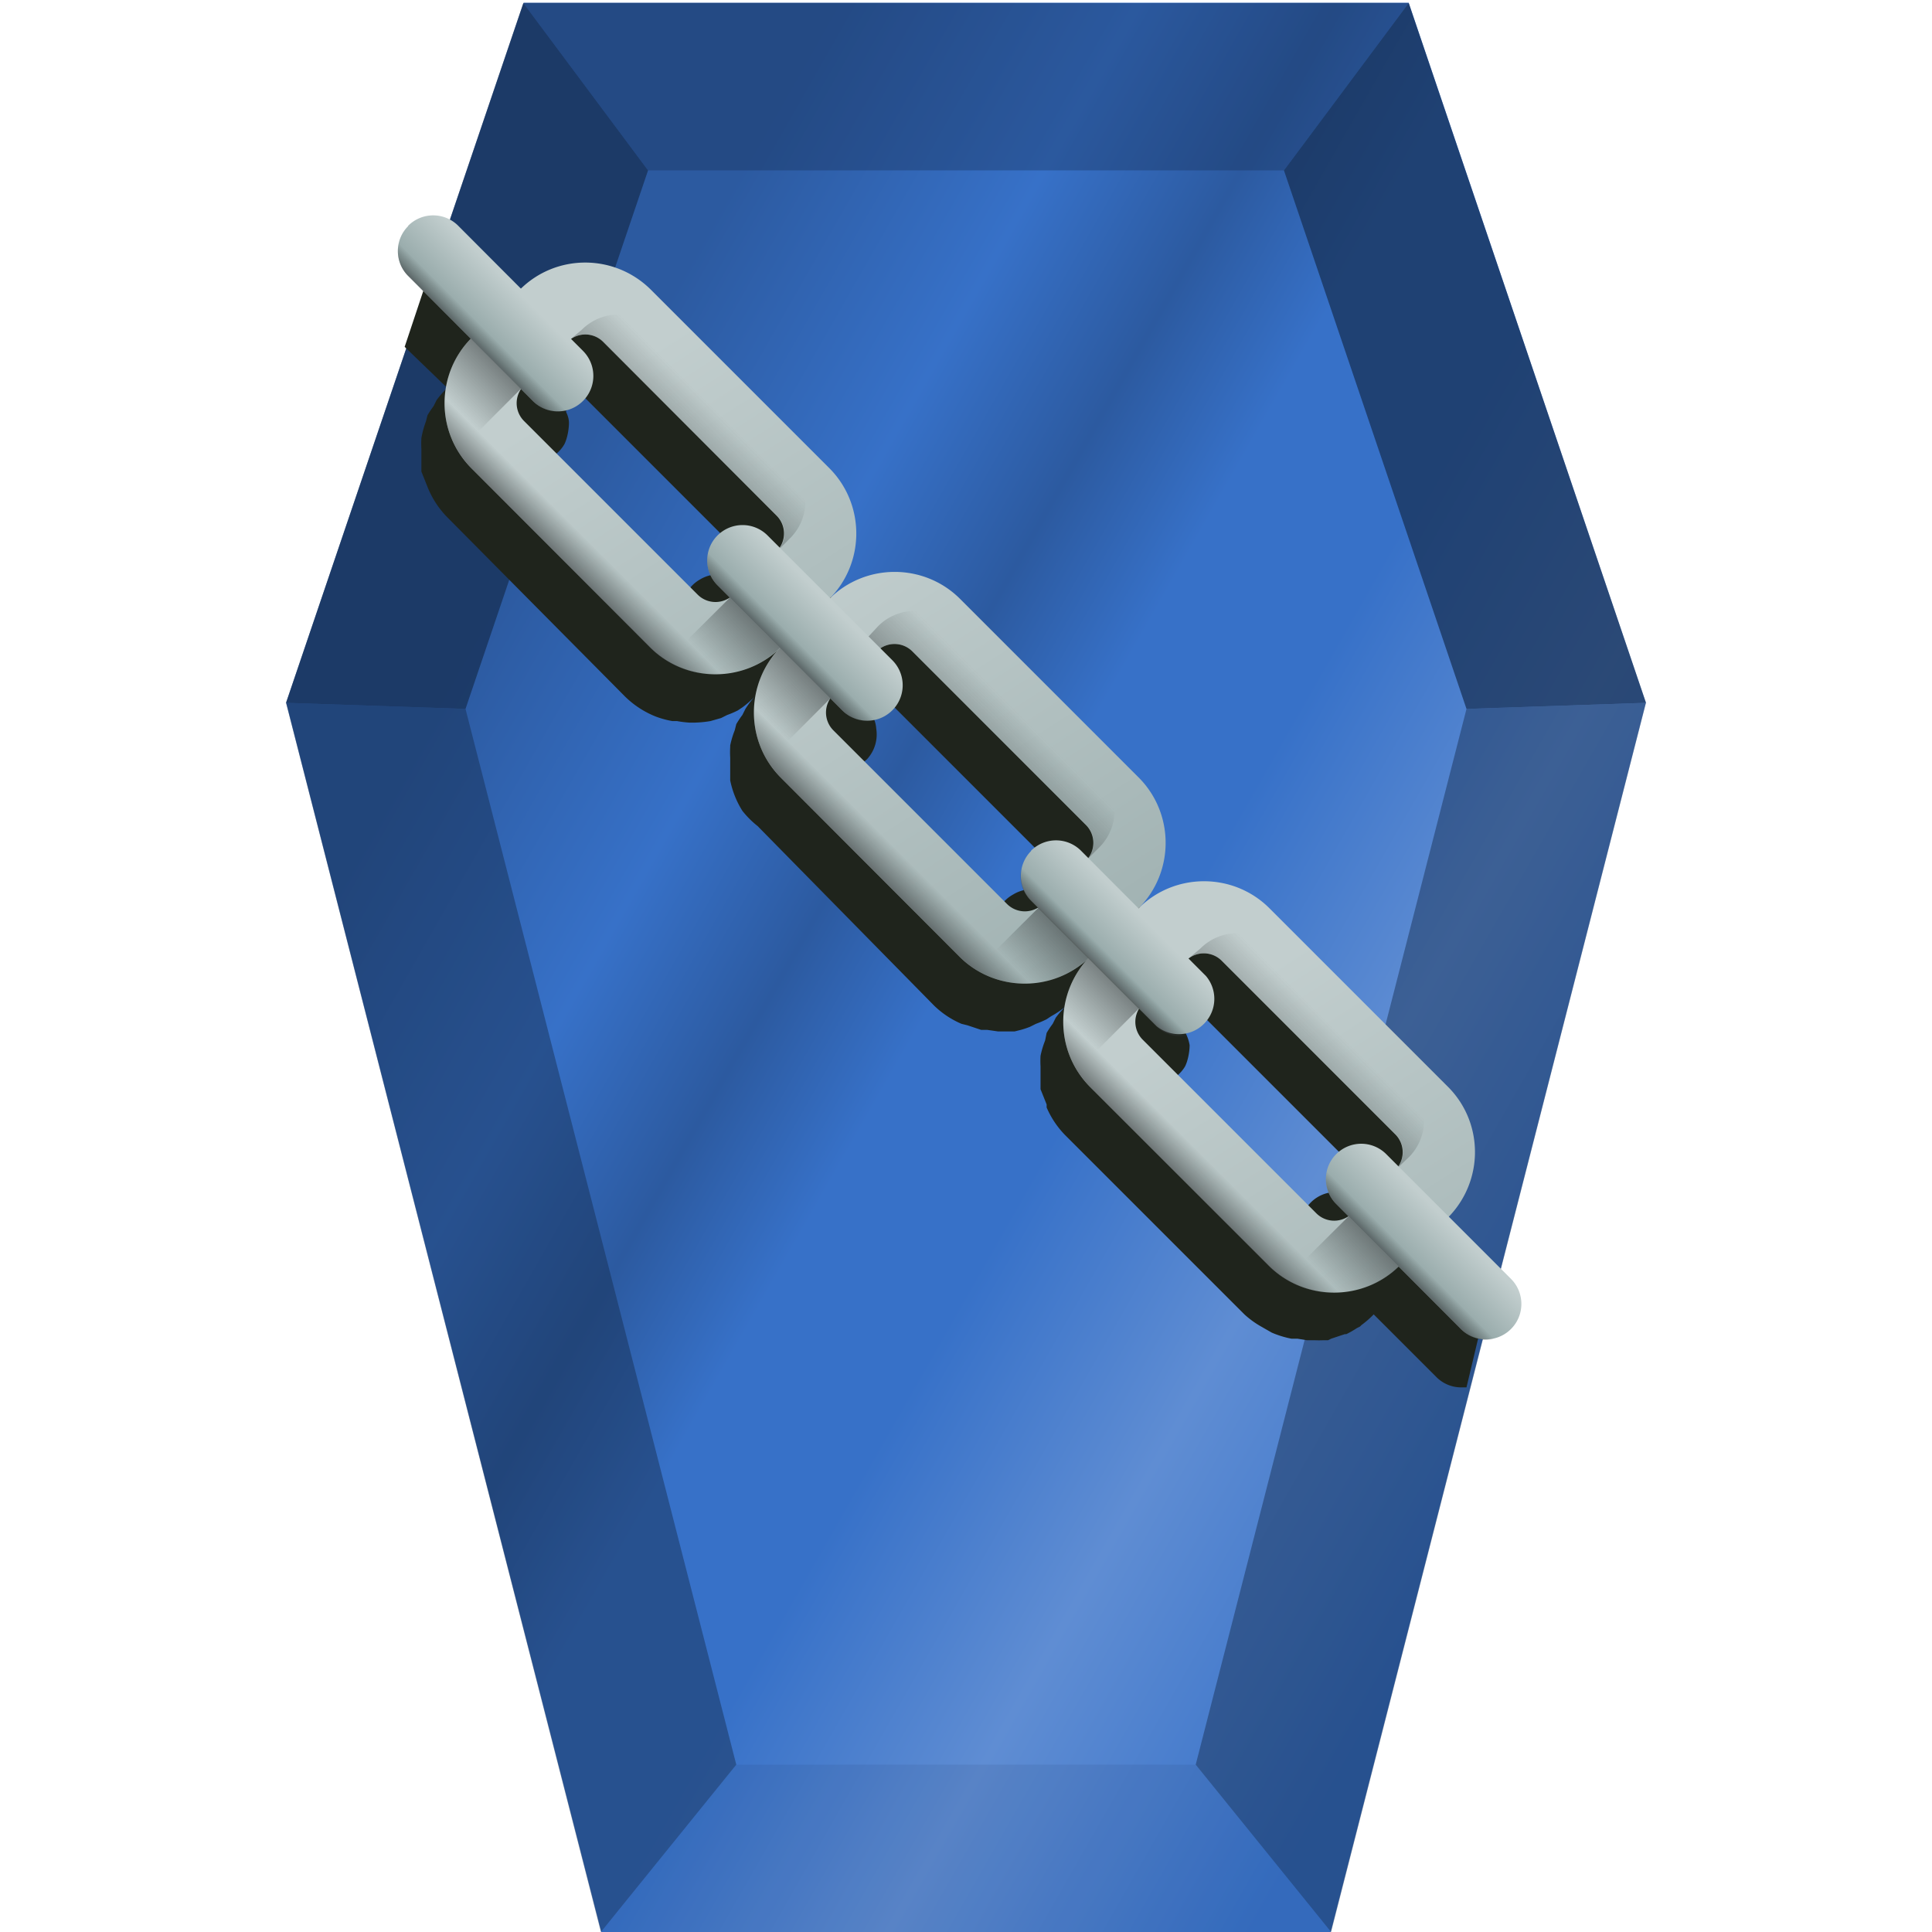 <?xml version="1.0" encoding="UTF-8" standalone="no"?>
<svg
   xmlns:dc="http://purl.org/dc/elements/1.1/"
   xmlns:cc="http://creativecommons.org/ns#"
   xmlns:rdf="http://www.w3.org/1999/02/22-rdf-syntax-ns#"
   xmlns:svg="http://www.w3.org/2000/svg"
   xmlns="http://www.w3.org/2000/svg"
   xmlns:xlink="http://www.w3.org/1999/xlink"
   xmlns:sodipodi="http://sodipodi.sourceforge.net/DTD/sodipodi-0.dtd"
   xmlns:inkscape="http://www.inkscape.org/namespaces/inkscape"
   width="48"
   height="48"
   viewBox="0 0 12.7 12.7"
   version="1.1"
   id="svg206"
   sodipodi:docname="application-x-ace.svg"
   inkscape:version="0.92.4 (5da689c313, 2019-01-14)">
  <sodipodi:namedview
     pagecolor="#ffffff"
     bordercolor="#666666"
     borderopacity="1"
     objecttolerance="10"
     gridtolerance="10"
     guidetolerance="10"
     inkscape:pageopacity="0"
     inkscape:pageshadow="2"
     inkscape:window-width="1112"
     inkscape:window-height="480"
     id="namedview208"
     showgrid="false"
     inkscape:zoom="4.9166667"
     inkscape:cx="2.1355932"
     inkscape:cy="24"
     inkscape:window-x="0"
     inkscape:window-y="25"
     inkscape:window-maximized="0"
     inkscape:current-layer="svg206" />
  <defs
     id="defs138">
    <linearGradient
       id="b"
       x1="228.05"
       x2="2.6"
       y1="326.56"
       y2="-25.34"
       gradientTransform="matrix(0.042,0,0,-0.042,20.88,29.4)"
       gradientUnits="userSpaceOnUse">
      <stop
         stop-color="#C2CECE"
         offset="0"
         id="stop2" />
      <stop
         stop-color="#97AAAA"
         offset="1"
         id="stop4" />
    </linearGradient>
    <linearGradient
       id="d"
       x1="97.43"
       x2="167.02"
       y1="224.12"
       y2="154.54"
       gradientTransform="matrix(0.042,0,0,-0.042,20.88,29.4)"
       gradientUnits="userSpaceOnUse">
      <stop
         stop-color="#363F3E"
         stop-opacity="0"
         offset="0"
         id="stop7" />
      <stop
         stop-color="#303033"
         offset="1"
         id="stop9" />
    </linearGradient>
    <linearGradient
       id="e"
       x1="178.6"
       x2="203.92"
       y1="135.12"
       y2="109.8"
       gradientTransform="matrix(0.042,0,0,-0.042,20.88,29.4)"
       gradientUnits="userSpaceOnUse">
      <stop
         stop-color="#363F3E"
         stop-opacity="0"
         offset="0"
         id="stop12" />
      <stop
         stop-color="#303033"
         offset="1"
         id="stop14" />
    </linearGradient>
    <linearGradient
       id="f"
       x1="222.35"
       x2="-3.1"
       y1="122.48"
       y2="117.61"
       gradientTransform="matrix(0.042,0,0,-0.042,20.88,29.4)"
       gradientUnits="userSpaceOnUse">
      <stop
         stop-color="#C2CECE"
         offset="0"
         id="stop17" />
      <stop
         stop-color="#97AAAA"
         offset="1"
         id="stop19" />
    </linearGradient>
    <linearGradient
       id="g"
       x1="374.04"
       x2="148.59"
       y1="438.94"
       y2="87.04"
       gradientTransform="matrix(0.042,0,0,-0.042,20.88,29.4)"
       gradientUnits="userSpaceOnUse">
      <stop
         stop-color="#C2CECE"
         offset="0"
         id="stop22" />
      <stop
         stop-color="#97AAAA"
         offset="1"
         id="stop24" />
    </linearGradient>
    <linearGradient
       id="h"
       x1="299.35"
       x2="368.18"
       y1="426.19"
       y2="357.36"
       gradientTransform="matrix(0.042,0,0,-0.042,20.88,29.4)"
       gradientUnits="userSpaceOnUse">
      <stop
         stop-color="#363F3E"
         stop-opacity="0"
         offset="0"
         id="stop27" />
      <stop
         stop-color="#303033"
         offset="1"
         id="stop29" />
    </linearGradient>
    <linearGradient
       id="i"
       x1="384.51"
       x2="409.83"
       y1="341.03"
       y2="315.71"
       gradientTransform="matrix(0.042,0,0,-0.042,20.88,29.4)"
       gradientUnits="userSpaceOnUse">
      <stop
         stop-color="#363F3E"
         stop-opacity="0"
         offset="0"
         id="stop32" />
      <stop
         stop-color="#303033"
         offset="1"
         id="stop34" />
    </linearGradient>
    <linearGradient
       id="j"
       x1="222.45"
       x2="-3"
       y1="323.94"
       y2="319.07"
       gradientTransform="matrix(0.042,0,0,-0.042,20.88,29.4)"
       gradientUnits="userSpaceOnUse">
      <stop
         stop-color="#C2CECE"
         offset="0"
         id="stop37" />
      <stop
         stop-color="#97AAAA"
         offset="1"
         id="stop39" />
    </linearGradient>
    <linearGradient
       id="k"
       x1="281.66"
       x2="227.45"
       y1="237.97"
       y2="292.18"
       gradientTransform="matrix(0.042,0,0,-0.042,20.88,29.4)"
       gradientUnits="userSpaceOnUse">
      <stop
         stop-color="#363F3E"
         stop-opacity="0"
         offset="0"
         id="stop42" />
      <stop
         stop-color="#303033"
         offset="1"
         id="stop44" />
    </linearGradient>
    <linearGradient
       id="l"
       x1="222.39"
       x2="247.73"
       y1="297.24"
       y2="271.9"
       gradientTransform="matrix(0.042,0,0,-0.042,20.88,29.4)"
       gradientUnits="userSpaceOnUse">
      <stop
         stop-color="#C2CECE"
         offset="0"
         id="stop47" />
      <stop
         stop-color="#97AAAA"
         offset="1"
         id="stop49" />
    </linearGradient>
    <linearGradient
       id="m"
       x1="245.74"
       x2="258.96"
       y1="273.89"
       y2="260.67"
       gradientTransform="matrix(0.042,0,0,-0.042,20.88,29.4)"
       gradientUnits="userSpaceOnUse">
      <stop
         stop-color="#363F3E"
         stop-opacity="0"
         offset="0"
         id="stop52" />
      <stop
         stop-color="#303033"
         offset="1"
         id="stop54" />
    </linearGradient>
    <linearGradient
       id="n"
       x1="374.04"
       x2="148.59"
       y1="438.94"
       y2="87.04"
       gradientTransform="matrix(0.042,0,0,-0.042,3.72,46.56)"
       gradientUnits="userSpaceOnUse">
      <stop
         stop-color="#C2CECE"
         offset="0"
         id="stop57" />
      <stop
         stop-color="#97AAAA"
         offset="1"
         id="stop59" />
    </linearGradient>
    <linearGradient
       id="o"
       x1="299.35"
       x2="368.18"
       y1="426.19"
       y2="357.36"
       gradientTransform="matrix(0.042,0,0,-0.042,3.72,46.56)"
       gradientUnits="userSpaceOnUse">
      <stop
         stop-color="#363F3E"
         stop-opacity="0"
         offset="0"
         id="stop62" />
      <stop
         stop-color="#303033"
         offset="1"
         id="stop64" />
    </linearGradient>
    <linearGradient
       id="p"
       x1="384.51"
       x2="409.83"
       y1="341.03"
       y2="315.71"
       gradientTransform="matrix(0.042,0,0,-0.042,3.72,46.56)"
       gradientUnits="userSpaceOnUse">
      <stop
         stop-color="#363F3E"
         stop-opacity="0"
         offset="0"
         id="stop67" />
      <stop
         stop-color="#303033"
         offset="1"
         id="stop69" />
    </linearGradient>
    <linearGradient
       id="q"
       x1="222.45"
       x2="-3"
       y1="323.94"
       y2="319.07"
       gradientTransform="matrix(0.042,0,0,-0.042,3.72,46.56)"
       gradientUnits="userSpaceOnUse">
      <stop
         stop-color="#C2CECE"
         offset="0"
         id="stop72" />
      <stop
         stop-color="#97AAAA"
         offset="1"
         id="stop74" />
    </linearGradient>
    <linearGradient
       id="r"
       x1="281.66"
       x2="227.45"
       y1="237.97"
       y2="292.18"
       gradientTransform="matrix(0.042,0,0,-0.042,3.72,46.56)"
       gradientUnits="userSpaceOnUse">
      <stop
         stop-color="#363F3E"
         stop-opacity="0"
         offset="0"
         id="stop77" />
      <stop
         stop-color="#303033"
         offset="1"
         id="stop79" />
    </linearGradient>
    <linearGradient
       id="s"
       x1="222.39"
       x2="247.73"
       y1="297.24"
       y2="271.9"
       gradientTransform="matrix(0.042,0,0,-0.042,3.72,46.56)"
       gradientUnits="userSpaceOnUse">
      <stop
         stop-color="#C2CECE"
         offset="0"
         id="stop82" />
      <stop
         stop-color="#97AAAA"
         offset="1"
         id="stop84" />
    </linearGradient>
    <linearGradient
       id="t"
       x1="245.74"
       x2="258.96"
       y1="273.89"
       y2="260.67"
       gradientTransform="matrix(0.042,0,0,-0.042,3.72,46.56)"
       gradientUnits="userSpaceOnUse">
      <stop
         stop-color="#363F3E"
         stop-opacity="0"
         offset="0"
         id="stop87" />
      <stop
         stop-color="#303033"
         offset="1"
         id="stop89" />
    </linearGradient>
    <linearGradient
       id="u"
       x1="281.66"
       x2="227.45"
       y1="237.97"
       y2="292.18"
       gradientTransform="matrix(0.042,0,0,-0.042,12.3,37.98)"
       gradientUnits="userSpaceOnUse">
      <stop
         stop-color="#363F3E"
         stop-opacity="0"
         offset="0"
         id="stop92" />
      <stop
         stop-color="#303033"
         offset="1"
         id="stop94" />
    </linearGradient>
    <linearGradient
       id="v"
       x1="222.39"
       x2="247.73"
       y1="297.24"
       y2="271.9"
       gradientTransform="matrix(0.042,0,0,-0.042,12.18,38.15)"
       gradientUnits="userSpaceOnUse">
      <stop
         stop-color="#C2CECE"
         offset="0"
         id="stop97" />
      <stop
         stop-color="#97AAAA"
         offset="1"
         id="stop99" />
    </linearGradient>
    <linearGradient
       id="w"
       x1="245.74"
       x2="258.96"
       y1="273.89"
       y2="260.67"
       gradientTransform="matrix(0.042,0,0,-0.042,12.18,38.15)"
       gradientUnits="userSpaceOnUse">
      <stop
         stop-color="#363F3E"
         stop-opacity="0"
         offset="0"
         id="stop102" />
      <stop
         stop-color="#303033"
         offset="1"
         id="stop104" />
    </linearGradient>
    <linearGradient
       id="x"
       x1="281.66"
       x2="227.45"
       y1="237.97"
       y2="292.18"
       gradientTransform="matrix(0.042,0,0,-0.042,29.46,20.82)"
       gradientUnits="userSpaceOnUse">
      <stop
         stop-color="#363F3E"
         stop-opacity="0"
         offset="0"
         id="stop107" />
      <stop
         stop-color="#303033"
         offset="1"
         id="stop109" />
    </linearGradient>
    <linearGradient
       id="y"
       x1="222.39"
       x2="247.73"
       y1="297.24"
       y2="271.9"
       gradientTransform="matrix(0.042,0,0,-0.042,29.46,20.82)"
       gradientUnits="userSpaceOnUse">
      <stop
         stop-color="#C2CECE"
         offset="0"
         id="stop112" />
      <stop
         stop-color="#97AAAA"
         offset="1"
         id="stop114" />
    </linearGradient>
    <linearGradient
       id="z"
       x1="245.74"
       x2="258.96"
       y1="273.89"
       y2="260.67"
       gradientTransform="matrix(0.042,0,0,-0.042,29.46,20.82)"
       gradientUnits="userSpaceOnUse">
      <stop
         stop-color="#363F3E"
         stop-opacity="0"
         offset="0"
         id="stop117" />
      <stop
         stop-color="#303033"
         offset="1"
         id="stop119" />
    </linearGradient>
    <linearGradient
       xlink:href="#a"
       id="c"
       x1="7.11"
       y1="24"
       x2="35.45"
       y2="40.15"
       gradientUnits="userSpaceOnUse"
       gradientTransform="matrix(0.265,0,0,0.265,0,0.01)" />
    <linearGradient
       id="a">
      <stop
         offset="0"
         stop-color="#2c5aa0"
         id="stop123" />
      <stop
         offset=".2"
         stop-color="#3771c8"
         id="stop125" />
      <stop
         offset=".33"
         stop-color="#2c5aa0"
         id="stop127" />
      <stop
         offset=".44"
         stop-color="#3771c8"
         id="stop129" />
      <stop
         offset=".57"
         stop-color="#3771c8"
         id="stop131" />
      <stop
         offset=".76"
         stop-color="#5f8dd3"
         id="stop133" />
      <stop
         offset="1"
         stop-color="#3771c8"
         id="stop135" />
    </linearGradient>
  </defs>
  <path
     d="M 10.819,4.619 8.747,12.702 H 3.953 L 1.881,4.619 3.442,0.018 H 9.26 Z"
     id="path140"
     style="fill:url(#c);stroke-width:0.265"
     inkscape:connector-curvature="0" />
  <path
     d="m 4.84,11.6 -0.89,1.1 h 4.8 L 7.86,11.6 Z"
     id="path142"
     inkscape:connector-curvature="0"
     style="fill:#162d50;fill-opacity:0.1" />
  <path
     d="M 7.86,11.6 8.75,12.7 10.82,4.62 9.64,4.66 Z"
     id="path144"
     inkscape:connector-curvature="0"
     style="fill:#162d50;fill-opacity:0.47" />
  <path
     d="m 3.44,0.02 0.82,1.1 h 4.18 l 0.82,-1.1 z"
     id="path146"
     inkscape:connector-curvature="0"
     style="fill:#162d50;fill-opacity:0.35" />
  <path
     d="M 10.82,4.62 9.26,0.02 8.44,1.12 9.64,4.66 Z"
     id="path148"
     inkscape:connector-curvature="0"
     style="fill:#162d50;fill-opacity:0.71" />
  <path
     d="M 4.84,11.6 3.95,12.7 1.88,4.62 3.06,4.66 Z"
     id="path150"
     inkscape:connector-curvature="0"
     style="fill:#162d50;fill-opacity:0.47" />
  <path
     d="m 1.88,4.62 1.56,-4.6 0.82,1.1 -1.2,3.54 z"
     id="path152"
     inkscape:connector-curvature="0"
     style="fill:#162d50;fill-opacity:0.71" />
  <path
     d="M 9.74,8.7 9.35,8.31 a 0.6,0.6 0 0 0 0,-0.85 L 8.18,6.3 a 0.6,0.6 0 0 0 -0.86,0 0.6,0.6 0 0 0 0,-0.86 L 6.15,4.26 a 0.6,0.6 0 0 0 -0.86,0 0.6,0.6 0 0 0 0,-0.86 L 4.12,2.23 a 0.6,0.6 0 0 0 -0.86,0 L 2.86,1.81 2.82,1.8 2.66,2.28 2.94,2.55 A 0.62,0.62 0 0 0 2.87,2.63 L 2.85,2.67 A 0.6,0.6 0 0 0 2.81,2.73 L 2.8,2.77 a 0.6,0.6 0 0 0 -0.03,0.11 0.6,0.6 0 0 0 0,0.07 V 3.1 l 0.04,0.1 a 0.6,0.6 0 0 0 0.13,0.2 l 1.17,1.18 a 0.61,0.61 0 0 0 0.2,0.13 0.6,0.6 0 0 0 0.11,0.03 H 4.45 A 0.7,0.7 0 0 0 4.53,4.75 H 4.57 A 0.72,0.72 0 0 0 4.67,4.74 L 4.74,4.72 4.78,4.7 A 0.59,0.59 0 0 0 4.85,4.67 L 4.88,4.65 A 0.61,0.61 0 0 0 4.96,4.58 0.6,0.6 0 0 0 4.9,4.66 L 4.88,4.7 A 0.6,0.6 0 0 0 4.84,4.76 L 4.83,4.8 A 0.6,0.6 0 0 0 4.8,4.9 v 0.01 a 0.6,0.6 0 0 0 0,0.07 v 0.15 a 0.6,0.6 0 0 0 0.08,0.2 0.6,0.6 0 0 0 0.1,0.1 L 6.14,6.61 A 0.59,0.59 0 0 0 6.32,6.73 L 6.36,6.74 6.45,6.77 H 6.49 L 6.56,6.78 H 6.67 L 6.71,6.77 A 0.6,0.6 0 0 0 6.77,6.75 L 6.81,6.73 A 0.6,0.6 0 0 0 6.88,6.7 L 6.91,6.68 A 0.61,0.61 0 0 0 7,6.62 0.61,0.61 0 0 0 6.94,6.69 L 6.92,6.73 A 0.6,0.6 0 0 0 6.88,6.79 L 6.87,6.84 a 0.6,0.6 0 0 0 -0.03,0.1 0.6,0.6 0 0 0 0,0.07 v 0.15 l 0.04,0.1 V 7.28 A 0.6,0.6 0 0 0 7,7.46 L 8.18,8.64 A 0.6,0.6 0 0 0 8.29,8.72 L 8.36,8.76 A 0.63,0.63 0 0 0 8.49,8.8 h 0.04 l 0.06,0.01 h 0.05 a 0.7,0.7 0 0 0 0.06,0 H 8.73 L 8.75,8.8 8.81,8.78 8.84,8.77 H 8.85 A 0.6,0.6 0 0 0 8.92,8.73 L 8.94,8.72 8.95,8.71 A 0.6,0.6 0 0 0 9.03,8.64 L 9.44,9.05 A 0.23,0.23 0 0 0 9.61,9.12 H 9.64 Z M 3.69,2.53 c 0.04,0 0.08,0.01 0.11,0.04 L 4.94,3.71 C 5,3.77 5,3.86 4.96,3.92 L 4.88,3.84 A 0.23,0.23 0 0 0 4.6,3.81 0.23,0.23 0 0 0 4.55,4.17 L 4.63,4.25 A 0.16,0.16 0 0 1 4.43,4.23 L 3.28,3.1 A 0.16,0.16 0 0 1 3.27,2.9 L 3.35,2.97 A 0.23,0.23 0 0 0 3.71,2.92 C 3.73,2.88 3.74,2.82 3.74,2.78 3.74,2.73 3.71,2.68 3.67,2.64 L 3.6,2.57 A 0.16,0.16 0 0 1 3.69,2.54 Z m 2.03,2.02 c 0.04,0 0.08,0.02 0.11,0.05 l 1.14,1.14 c 0.05,0.05 0.06,0.12 0.04,0.18 0,0.02 -0.02,0.03 -0.03,0.04 L 6.94,5.91 A 0.23,0.23 0 0 0 6.66,5.88 0.23,0.23 0 0 0 6.54,6.08 c 0,0.06 0.03,0.12 0.07,0.16 L 6.65,6.28 A 0.16,0.16 0 0 1 6.45,6.26 L 5.31,5.12 A 0.16,0.16 0 0 1 5.3,4.92 L 5.38,4.99 A 0.23,0.23 0 0 0 5.7,4.99 0.24,0.24 0 0 0 5.76,4.79 0.2,0.2 0 0 0 5.7,4.66 L 5.63,4.59 A 0.16,0.16 0 0 1 5.72,4.55 Z m 2.03,2.03 c 0.04,0 0.08,0.02 0.11,0.05 L 9,7.77 C 9.06,7.83 9.06,7.92 9.02,7.98 L 8.94,7.9 A 0.23,0.23 0 0 0 8.66,7.87 0.23,0.23 0 0 0 8.55,8.07 c 0,0.06 0.02,0.11 0.06,0.16 L 8.69,8.31 A 0.16,0.16 0 0 1 8.49,8.29 L 7.33,7.15 A 0.16,0.16 0 0 1 7.31,6.95 l 0.11,0.11 a 0.23,0.23 0 0 0 0.33,0 0.23,0.23 0 0 0 0.04,-0.05 C 7.81,6.97 7.82,6.91 7.82,6.87 A 0.27,0.27 0 0 0 7.75,6.73 L 7.64,6.62 a 0.16,0.16 0 0 1 0.1,-0.04 z"
     id="path154"
     inkscape:connector-curvature="0"
     style="fill:#1f241c" />
  <g
     id="g204"
     style="stroke-width:0.04">
    <path
       transform="matrix(-0.237,0,0,0.237,12.58,-0.08)"
       d="M 26.45,16.95 21.5,21.9 c -1,1 -1,2.63 0,3.63 l 1.34,1.34 c 1,1 2.63,1 3.63,0 l 4.95,-4.96 c 1,-1 1,-2.62 0,-3.63 l -1.34,-1.33 c -1,-1 -2.63,-1 -3.63,0 z m -2.29,8.46 -1.2,-1.2 a 0.7,0.7 0 0 1 0,-0.99 l 4.82,-4.82 a 0.7,0.7 0 0 1 0.98,0 l 1.2,1.2 a 0.7,0.7 0 0 1 0,1 l -4.81,4.81 a 0.7,0.7 0 0 1 -0.99,0 z"
       id="path156"
       style="fill:url(#b)"
       inkscape:connector-curvature="0" />
    <path
       transform="matrix(-0.237,0,0,0.237,12.58,-0.08)"
       d="m 22.95,24.2 a 0.7,0.7 0 0 1 0,-0.98 l 4.83,-4.82 a 0.7,0.7 0 0 1 0.98,0 l 0.33,-0.3 -0.37,-0.4 a 1.44,1.44 0 0 0 -2.03,0 l -4.1,4.1 a 1.44,1.44 0 0 0 0,2.04 z"
       id="path158"
       style="fill:url(#d)"
       inkscape:connector-curvature="0" />
    <path
       transform="matrix(-0.237,0,0,0.237,12.58,-0.08)"
       d="m 31.42,18.29 -1.12,-1.12 0.23,0.22 c 1,1 1,2.63 0,3.63 l -4.95,4.95 c -1,1 -2.63,1 -3.63,0 l -0.23,-0.22 1.12,1.12 c 1,1 2.63,1 3.63,0 l 4.95,-4.96 c 1,-1 1,-2.62 0,-3.62 z"
       id="path160"
       style="fill:url(#e)"
       inkscape:connector-curvature="0" />
    <path
       transform="matrix(-0.237,0,0,0.237,12.58,-0.08)"
       d="M 23.27,24.52 23.11,24.36 Z"
       id="path162"
       style="fill:url(#f)"
       inkscape:connector-curvature="0" />
    <path
       transform="matrix(-0.237,0,0,0.237,12.58,-0.08)"
       d="m 35.03,8.37 -4.95,4.95 c -1,1 -1,2.63 0,3.63 l 1.34,1.34 c 1,1 2.63,1 3.63,0 L 40,13.33 c 1,-1 1,-2.62 0,-3.62 L 38.66,8.37 c -1,-1 -2.62,-1 -3.63,0 z m -2.29,8.46 -1.2,-1.2 a 0.7,0.7 0 0 1 0,-0.99 l 4.81,-4.82 a 0.7,0.7 0 0 1 0.99,0 l 1.2,1.2 a 0.7,0.7 0 0 1 0,1 l -4.81,4.81 a 0.7,0.7 0 0 1 -0.99,0 z"
       id="path164"
       style="fill:url(#g)"
       inkscape:connector-curvature="0" />
    <path
       transform="matrix(-0.237,0,0,0.237,12.58,-0.08)"
       d="m 31.53,15.63 a 0.7,0.7 0 0 1 0,-0.99 l 4.82,-4.82 a 0.7,0.7 0 0 1 0.99,0 l -0.4,-0.34 a 1.44,1.44 0 0 0 -2.03,0 l -3.75,3.75 a 1.44,1.44 0 0 0 0,2.03 z"
       id="path166"
       style="fill:url(#h)"
       inkscape:connector-curvature="0" />
    <path
       transform="matrix(-0.237,0,0,0.237,12.58,-0.08)"
       d="m 40,9.7 -1.12,-1.1 0.23,0.22 c 1,1 1,2.63 0,3.63 l -4.95,4.95 c -1,1 -2.63,1 -3.63,0 l -0.23,-0.22 1.12,1.12 c 1,1 2.63,1 3.63,0 L 40,13.33 c 1,-1 1,-2.62 0,-3.62 z"
       id="path168"
       style="fill:url(#i)"
       inkscape:connector-curvature="0" />
    <path
       transform="matrix(-0.237,0,0,0.237,12.58,-0.08)"
       d="M 31.85,15.94 31.69,15.78 Z"
       id="path170"
       style="fill:url(#j)"
       inkscape:connector-curvature="0" />
    <path
       transform="matrix(-0.237,0,0,0.237,12.58,-0.08)"
       d="m 31.42,18.29 c 0.86,0.85 0.98,2.17 0.37,3.16 l -0.9,-0.9 -0.84,-0.84 -0.2,-0.2 1.24,-1.26 0.15,-0.14 0.14,-0.15 1.25,-1.25 1.95,1.94 c -0.99,0.62 -2.3,0.5 -3.16,-0.37 z"
       id="path172"
       style="fill:url(#k)"
       inkscape:connector-curvature="0" />
    <path
       transform="matrix(-0.237,0,0,0.237,12.58,-0.08)"
       d="m 33.18,15.19 a 0.98,0.98 0 0 0 -1.39,0 l -3.47,3.47 a 0.983,0.983 0 0 0 1.39,1.39 l 3.47,-3.48 c 0.38,-0.38 0.38,-1 0,-1.38 z"
       id="path174"
       style="fill:url(#l)"
       inkscape:connector-curvature="0" />
    <path
       transform="matrix(-0.237,0,0,0.237,12.58,-0.08)"
       d="m 33.18,15.19 a 0.98,0.98 0 0 0 -0.22,-0.17 c 0.2,0.37 0.15,0.85 -0.17,1.16 l -3.47,3.48 a 0.98,0.98 0 0 1 -1.17,0.16 0.98,0.98 0 0 0 1.56,0.23 l 3.47,-3.48 c 0.38,-0.38 0.38,-1 0,-1.38 z"
       id="path176"
       style="fill:url(#m)"
       inkscape:connector-curvature="0" />
    <path
       transform="matrix(-0.237,0,0,0.237,12.58,-0.08)"
       d="m 17.87,25.53 -4.95,4.95 c -1,1 -1,2.62 0,3.63 l 1.34,1.33 c 1,1 2.63,1 3.63,0 l 4.95,-4.95 c 1,-1 1,-2.62 0,-3.63 L 21.5,25.53 c -1,-1 -2.63,-1 -3.63,0 z m -2.29,8.46 -1.2,-1.2 a 0.7,0.7 0 0 1 0,-0.99 l 4.82,-4.82 a 0.7,0.7 0 0 1 0.98,0 l 1.2,1.2 a 0.7,0.7 0 0 1 0,1 l -4.81,4.81 a 0.7,0.7 0 0 1 -0.99,0 z"
       id="path178"
       style="fill:url(#n)"
       inkscape:connector-curvature="0" />
    <path
       transform="matrix(-0.237,0,0,0.237,12.58,-0.08)"
       d="m 14.37,32.78 a 0.7,0.7 0 0 1 0,-0.98 l 4.83,-4.82 a 0.7,0.7 0 0 1 0.98,0 l -0.4,-0.34 a 1.44,1.44 0 0 0 -2.03,0 L 14,30.4 a 1.44,1.44 0 0 0 0,2.03 z"
       id="path180"
       style="fill:url(#o)"
       inkscape:connector-curvature="0" />
    <path
       transform="matrix(-0.237,0,0,0.237,12.58,-0.08)"
       d="m 22.84,26.86 -1.12,-1.11 0.23,0.22 c 1,1 1,2.63 0,3.63 L 17,34.55 c -1,1 -2.63,1 -3.63,0 l -0.23,-0.22 1.12,1.12 c 1,1 2.63,1 3.63,0 l 4.95,-4.96 c 1,-1 1,-2.62 0,-3.62 z"
       id="path182"
       style="fill:url(#p)"
       inkscape:connector-curvature="0" />
    <path
       transform="matrix(-0.237,0,0,0.237,12.58,-0.08)"
       d="M 14.69,33.1 14.53,32.94 Z"
       id="path184"
       style="fill:url(#q)"
       inkscape:connector-curvature="0" />
    <path
       transform="matrix(-0.237,0,0,0.237,12.58,-0.08)"
       d="m 14.26,35.45 c 0.86,0.85 2.17,0.98 3.16,0.36 l -1.95,-1.94 -1.25,1.25 -0.14,0.15 -0.07,0.07 z"
       id="path186"
       style="fill:url(#r)"
       inkscape:connector-curvature="0" />
    <path
       transform="matrix(-0.237,0,0,0.237,12.58,-0.08)"
       d="m 16.02,32.35 a 0.98,0.98 0 0 0 -1.39,0 l -3.47,3.47 a 0.983,0.983 0 0 0 1.39,1.39 l 3.47,-3.48 c 0.38,-0.38 0.38,-1 0,-1.38 z"
       id="path188"
       style="fill:url(#s)"
       inkscape:connector-curvature="0" />
    <path
       transform="matrix(-0.237,0,0,0.237,12.58,-0.08)"
       d="M 16.02,32.35 A 0.98,0.98 0 0 0 15.8,32.18 c 0.2,0.37 0.15,0.85 -0.17,1.16 l -3.47,3.48 a 0.98,0.98 0 0 1 -1.17,0.16 0.98,0.98 0 0 0 1.56,0.23 l 3.47,-3.48 c 0.38,-0.38 0.38,-1 0,-1.38 z"
       id="path190"
       style="fill:url(#t)"
       inkscape:connector-curvature="0" />
    <path
       transform="matrix(-0.237,0,0,0.237,12.58,-0.08)"
       d="m 22.84,26.86 c 0.86,0.86 0.98,2.18 0.37,3.17 l -0.9,-0.9 -0.84,-0.84 -0.2,-0.2 1.24,-1.26 0.15,-0.14 0.14,-0.15 1.25,-1.25 1.95,1.94 c -0.99,0.62 -2.3,0.5 -3.16,-0.37 z"
       id="path192"
       style="fill:url(#u)"
       inkscape:connector-curvature="0" />
    <path
       transform="matrix(-0.237,0,0,0.237,12.58,-0.08)"
       d="m 24.49,23.94 a 0.98,0.98 0 0 0 -1.4,0 l -3.46,3.47 A 0.98,0.98 0 0 0 21,28.8 l 3.48,-3.48 c 0.38,-0.38 0.38,-1 0,-1.38 z"
       id="path194"
       style="fill:url(#v)"
       inkscape:connector-curvature="0" />
    <path
       transform="matrix(-0.237,0,0,0.237,12.58,-0.08)"
       d="m 24.49,23.94 a 0.98,0.98 0 0 0 -0.23,-0.17 c 0.2,0.37 0.15,0.85 -0.16,1.16 l -3.48,3.48 a 0.98,0.98 0 0 1 -1.16,0.16 0.98,0.98 0 0 0 1.55,0.23 l 3.48,-3.48 c 0.38,-0.38 0.38,-1 0,-1.38 z"
       id="path196"
       style="fill:url(#w)"
       inkscape:connector-curvature="0" />
    <path
       transform="matrix(-0.237,0,0,0.237,12.58,-0.08)"
       d="m 39.83,9.52 h -0.01 l -0.15,0.15 -1.25,1.25 0.21,0.2 0.85,0.85 0.89,0.9 c 0.61,-1 0.49,-2.3 -0.37,-3.16 z"
       id="path198"
       style="fill:url(#x)"
       inkscape:connector-curvature="0" />
    <path
       transform="matrix(-0.237,0,0,0.237,12.58,-0.08)"
       d="m 41.76,6.6 a 0.98,0.98 0 0 0 -1.39,0 l -3.47,3.48 a 0.983,0.983 0 0 0 1.39,1.39 l 3.47,-3.48 c 0.38,-0.38 0.38,-1 0,-1.38 z"
       id="path200"
       style="fill:url(#y)"
       inkscape:connector-curvature="0" />
    <path
       transform="matrix(-0.237,0,0,0.237,12.58,-0.08)"
       d="M 41.76,6.6 A 0.98,0.98 0 0 0 41.54,6.44 c 0.2,0.37 0.15,0.85 -0.17,1.16 l -3.47,3.48 a 0.98,0.98 0 0 1 -1.17,0.16 0.98,0.98 0 0 0 1.56,0.23 l 3.47,-3.48 c 0.38,-0.38 0.38,-1 0,-1.38 z"
       id="path202"
       style="fill:url(#z)"
       inkscape:connector-curvature="0" />
  </g>
</svg>
